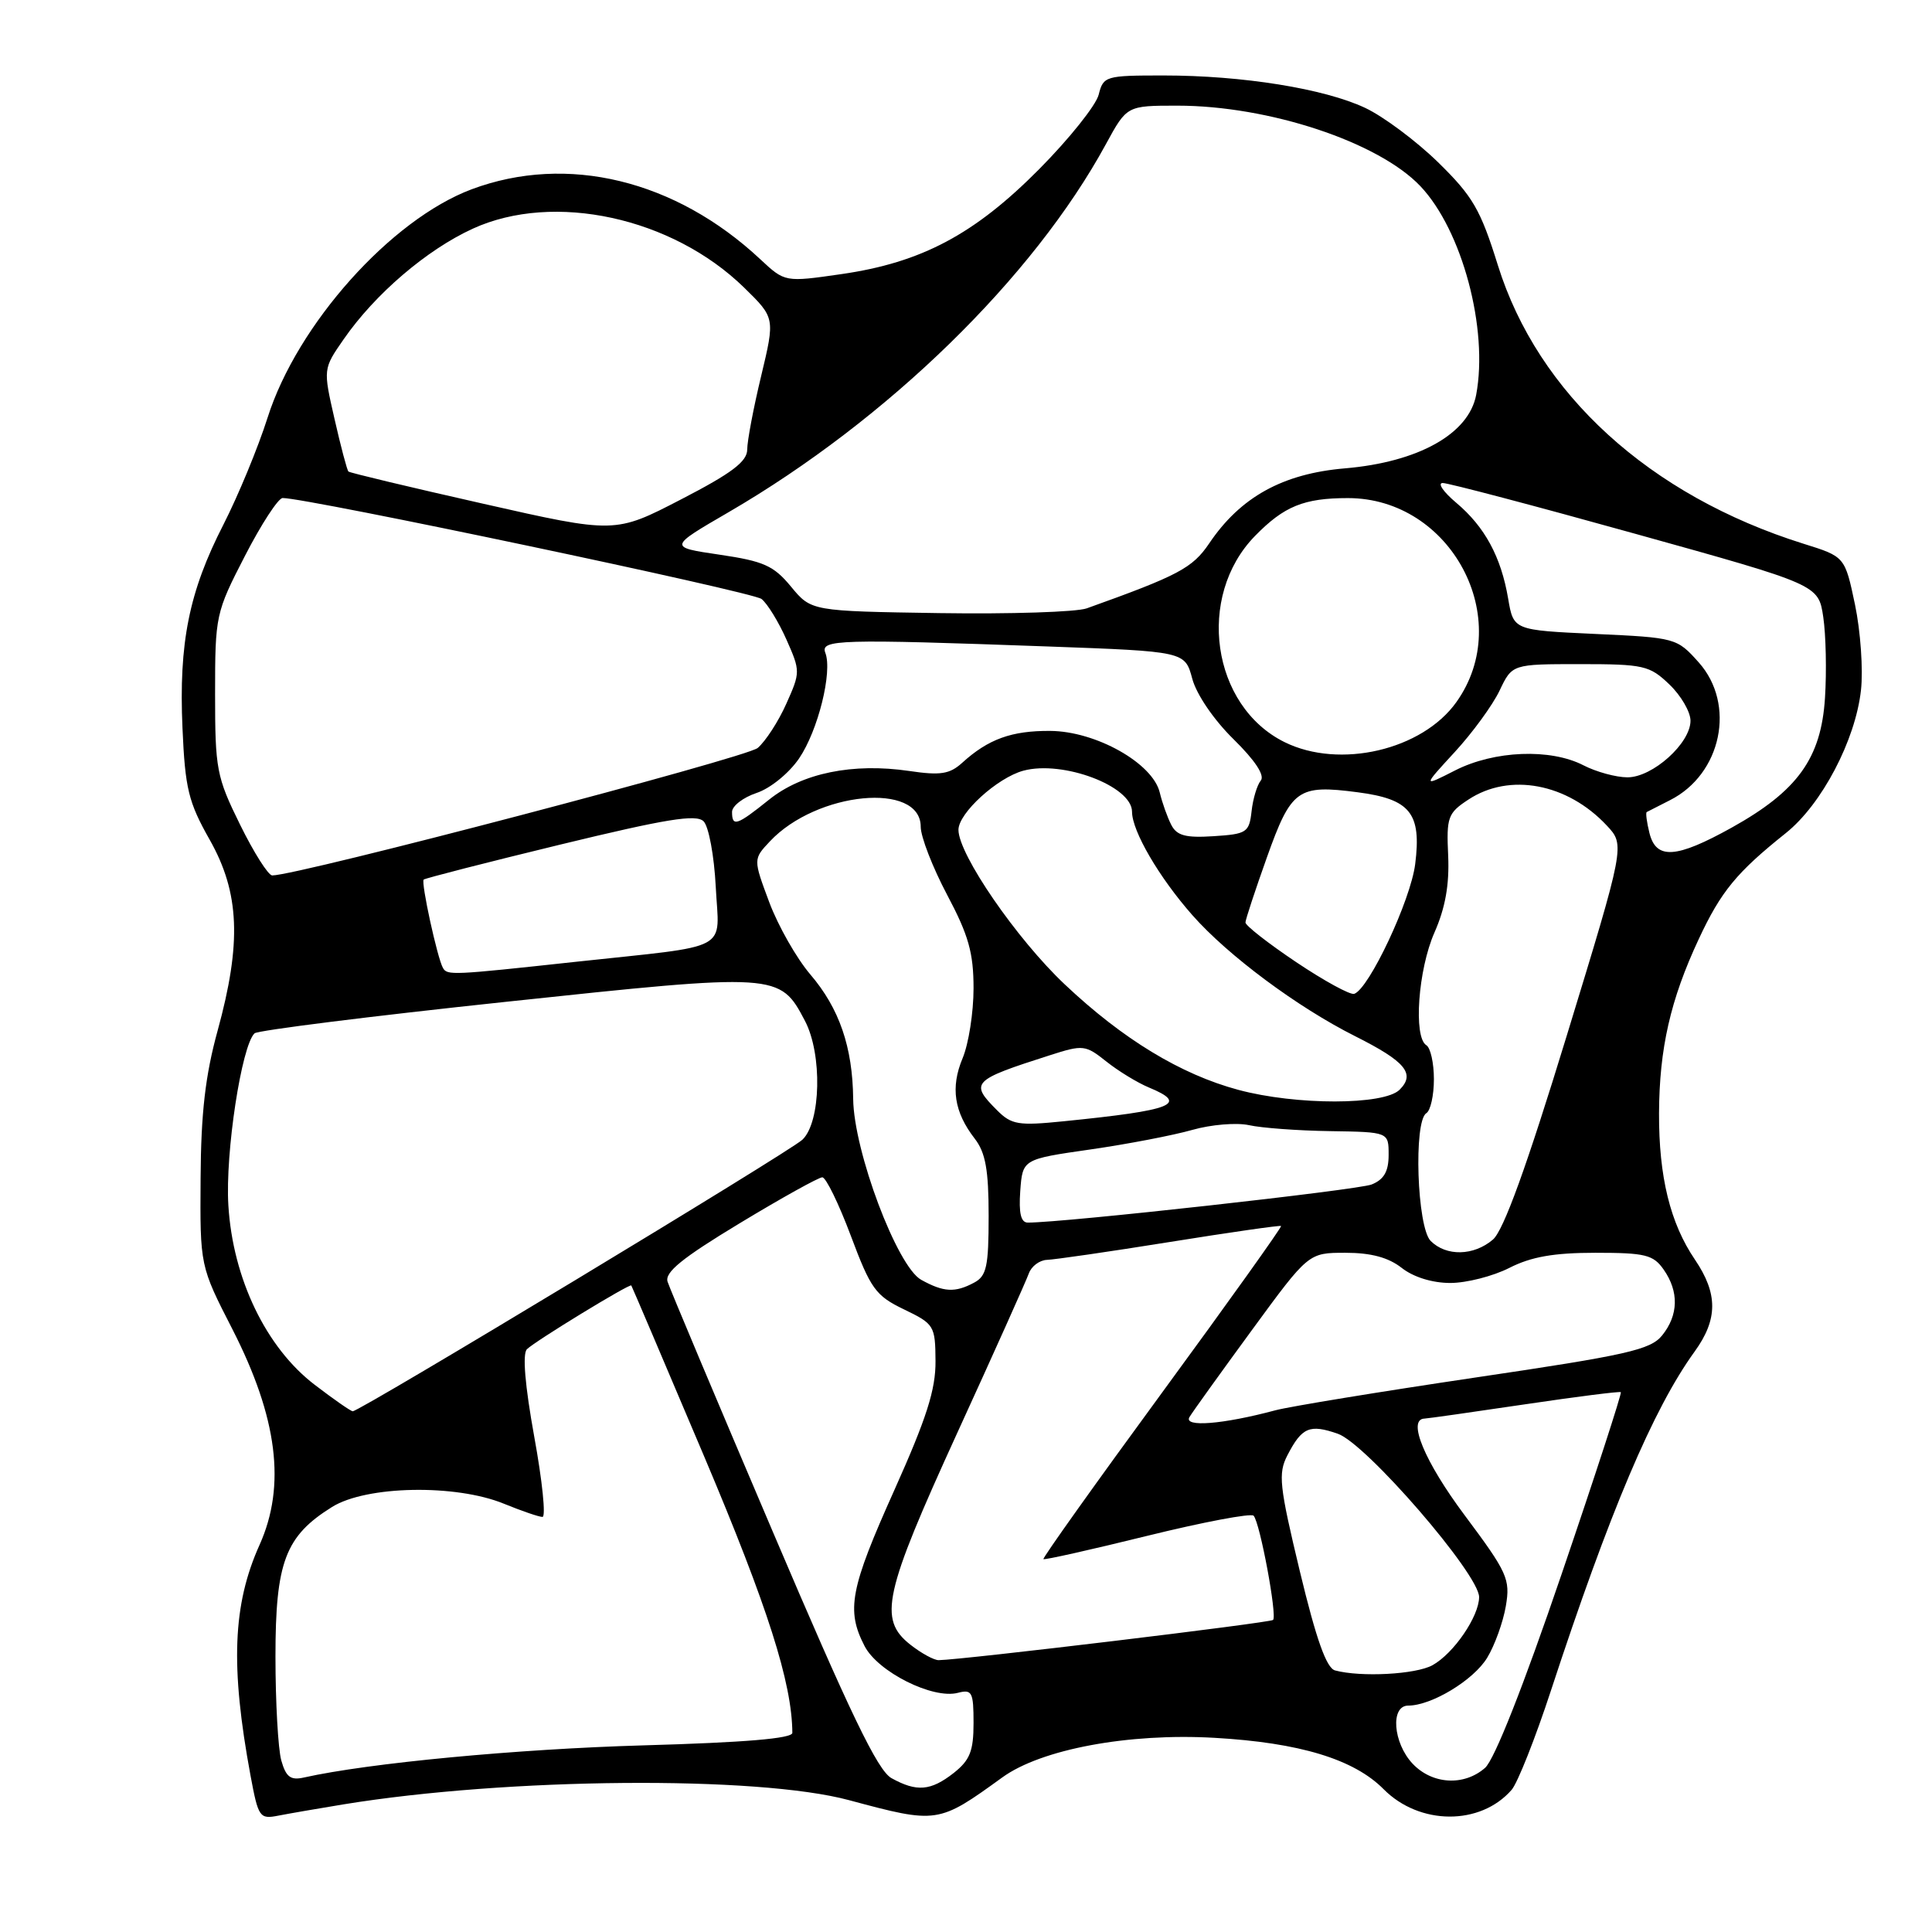 <?xml version="1.0" encoding="UTF-8" standalone="no"?>
<!DOCTYPE svg PUBLIC "-//W3C//DTD SVG 1.1//EN" "http://www.w3.org/Graphics/SVG/1.1/DTD/svg11.dtd" >
<svg xmlns="http://www.w3.org/2000/svg" xmlns:xlink="http://www.w3.org/1999/xlink" version="1.1" viewBox="0 0 256 256">
 <g >
 <path fill="currentColor"
d=" M 45.50 239.09 C 67.26 235.54 100.35 235.26 112.50 238.53 C 124.22 241.68 124.32 241.66 132.82 235.51 C 137.97 231.78 149.53 229.62 160.91 230.27 C 172.19 230.91 179.40 233.10 183.34 237.08 C 188.10 241.88 196.16 241.92 200.30 237.16 C 201.09 236.25 203.44 230.32 205.51 224.00 C 213.27 200.34 219.06 186.67 224.54 179.10 C 227.64 174.82 227.65 171.43 224.59 166.91 C 221.31 162.09 219.80 155.93 219.83 147.50 C 219.87 138.93 221.34 132.46 225.09 124.44 C 228.04 118.11 230.12 115.59 236.63 110.39 C 241.39 106.59 245.86 98.08 246.59 91.44 C 246.89 88.72 246.53 83.63 245.80 80.13 C 244.46 73.76 244.46 73.76 238.98 72.05 C 218.57 65.65 203.79 52.18 198.47 35.13 C 196.17 27.75 195.15 26.00 190.55 21.50 C 187.64 18.66 183.29 15.42 180.88 14.29 C 175.45 11.74 164.63 10.00 154.17 10.00 C 146.48 10.00 146.20 10.08 145.58 12.55 C 145.22 13.96 141.69 18.38 137.72 22.39 C 129.13 31.06 122.10 34.79 111.50 36.32 C 104.01 37.40 104.01 37.40 100.75 34.36 C 89.49 23.83 75.14 20.36 62.50 25.08 C 51.80 29.09 39.38 42.98 35.46 55.33 C 34.20 59.30 31.56 65.68 29.61 69.50 C 25.04 78.41 23.68 85.17 24.18 96.48 C 24.53 104.48 24.96 106.28 27.79 111.28 C 31.76 118.31 32.03 124.94 28.83 136.59 C 27.21 142.48 26.63 147.47 26.58 156.12 C 26.50 167.75 26.50 167.75 30.79 176.12 C 36.78 187.84 37.92 196.86 34.39 204.71 C 30.83 212.62 30.51 220.79 33.20 235.30 C 34.23 240.82 34.40 241.07 36.89 240.58 C 38.33 240.30 42.20 239.63 45.50 239.09 Z  M 118.12 235.61 C 116.29 234.60 112.63 226.99 102.37 202.89 C 95.01 185.63 88.75 170.75 88.46 169.84 C 88.05 168.59 90.38 166.70 98.01 162.09 C 103.55 158.74 108.48 156.00 108.96 156.00 C 109.44 156.00 111.14 159.49 112.74 163.75 C 115.37 170.78 116.02 171.69 119.78 173.50 C 123.79 175.43 123.93 175.66 123.96 180.35 C 123.99 184.13 122.78 187.91 118.50 197.46 C 112.64 210.51 112.10 213.35 114.56 218.11 C 116.32 221.53 123.60 225.18 126.92 224.31 C 128.80 223.82 129.00 224.20 129.00 228.31 C 129.00 232.03 128.52 233.23 126.37 234.93 C 123.33 237.31 121.47 237.47 118.12 235.61 Z  M 37.27 233.26 C 36.85 231.74 36.50 225.55 36.50 219.50 C 36.50 206.98 37.80 203.54 44.00 199.68 C 48.54 196.85 60.37 196.63 66.77 199.25 C 69.12 200.21 71.42 201.00 71.88 201.00 C 72.35 201.00 71.86 196.22 70.79 190.37 C 69.56 183.56 69.21 179.39 69.82 178.78 C 70.88 177.72 83.41 170.07 83.65 170.33 C 83.73 170.43 88.09 180.67 93.35 193.09 C 101.73 212.91 104.95 223.00 104.99 229.61 C 105.00 230.36 98.67 230.89 85.25 231.27 C 68.51 231.75 48.84 233.61 40.27 235.53 C 38.50 235.93 37.89 235.46 37.27 233.26 Z  M 187.17 233.69 C 184.58 230.93 184.21 226.00 186.60 226.00 C 189.69 226.00 195.26 222.63 197.06 219.66 C 198.06 218.02 199.17 214.93 199.53 212.82 C 200.14 209.24 199.75 208.38 194.09 200.80 C 188.75 193.65 186.43 188.05 188.75 187.97 C 189.16 187.96 195.12 187.11 202.00 186.09 C 208.88 185.07 214.62 184.34 214.77 184.47 C 214.92 184.60 211.39 195.47 206.91 208.61 C 201.86 223.44 198.02 233.16 196.78 234.25 C 193.99 236.70 189.77 236.45 187.17 233.69 Z  M 176.90 221.34 C 175.76 221.03 174.41 217.24 172.24 208.22 C 169.51 196.85 169.34 195.25 170.59 192.83 C 172.51 189.12 173.53 188.68 177.27 189.98 C 181.02 191.28 196.00 208.60 195.99 211.62 C 195.98 214.18 192.63 219.09 189.81 220.65 C 187.61 221.87 180.33 222.26 176.90 221.34 Z  M 120.63 217.93 C 116.35 214.56 117.10 211.18 126.85 189.85 C 131.72 179.21 135.98 169.71 136.32 168.75 C 136.66 167.79 137.74 166.98 138.72 166.94 C 139.70 166.91 147.03 165.85 155.00 164.57 C 162.97 163.29 169.61 162.34 169.75 162.45 C 169.88 162.57 162.80 172.49 154.00 184.50 C 145.20 196.51 138.12 206.45 138.26 206.59 C 138.39 206.73 144.58 205.34 152.00 203.51 C 159.43 201.68 165.78 200.48 166.11 200.84 C 166.95 201.74 169.25 214.08 168.69 214.65 C 168.30 215.03 127.60 219.93 124.38 219.98 C 123.77 219.99 122.08 219.07 120.63 217.93 Z  M 157.61 187.77 C 158.03 187.07 161.75 181.89 165.88 176.25 C 173.38 166.00 173.38 166.00 178.28 166.00 C 181.67 166.00 183.97 166.62 185.73 168.00 C 187.28 169.22 189.78 170.00 192.17 170.00 C 194.32 170.00 197.84 169.10 200.00 168.00 C 202.89 166.53 205.89 166.00 211.40 166.00 C 218.00 166.00 219.07 166.26 220.44 168.22 C 222.49 171.14 222.41 174.27 220.24 176.95 C 218.70 178.86 215.58 179.56 195.49 182.53 C 182.84 184.41 170.93 186.36 169.00 186.87 C 162.02 188.74 156.79 189.15 157.61 187.77 Z  M 41.71 183.50 C 35.26 178.58 30.85 169.42 30.26 159.72 C 29.83 152.77 32.01 138.53 33.73 136.92 C 34.16 136.53 49.12 134.65 67.00 132.75 C 103.12 128.90 103.33 128.92 106.66 135.27 C 108.98 139.68 108.78 148.70 106.32 151.02 C 104.61 152.63 47.70 187.00 46.74 187.00 C 46.49 187.00 44.23 185.43 41.71 183.50 Z  M 122.06 169.58 C 118.87 167.81 113.13 152.55 113.05 145.62 C 112.98 138.74 111.21 133.61 107.38 129.13 C 105.56 127.00 103.11 122.70 101.93 119.55 C 99.80 113.84 99.80 113.84 102.02 111.48 C 108.22 104.88 122.00 103.55 122.00 109.55 C 122.00 110.88 123.58 114.94 125.50 118.57 C 128.34 123.92 129.00 126.26 129.00 130.96 C 129.00 134.15 128.35 138.31 127.55 140.22 C 125.93 144.09 126.42 147.34 129.16 150.88 C 130.59 152.73 131.00 155.03 131.00 161.10 C 131.00 167.82 130.73 169.08 129.07 169.96 C 126.55 171.31 125.04 171.23 122.06 169.58 Z  M 189.57 164.43 C 187.76 162.62 187.29 148.56 189.00 147.50 C 189.55 147.16 190.00 145.14 190.00 143.00 C 190.00 140.86 189.55 138.84 189.00 138.50 C 187.26 137.43 187.91 128.47 190.07 123.57 C 191.51 120.31 192.06 117.23 191.89 113.39 C 191.65 108.28 191.84 107.74 194.57 105.95 C 200.02 102.35 207.68 103.79 212.91 109.39 C 215.33 111.98 215.33 111.98 207.60 137.24 C 202.27 154.66 199.23 163.04 197.82 164.25 C 195.28 166.42 191.64 166.50 189.57 164.43 Z  M 135.19 157.80 C 135.50 153.60 135.50 153.60 144.48 152.31 C 149.42 151.60 155.49 150.43 157.98 149.72 C 160.47 149.01 163.85 148.73 165.50 149.09 C 167.15 149.46 171.99 149.82 176.25 149.88 C 184.00 150.00 184.00 150.00 184.00 153.02 C 184.00 155.22 183.39 156.29 181.75 156.95 C 179.93 157.68 140.95 162.01 136.19 162.00 C 135.27 162.00 134.98 160.75 135.19 157.80 Z  M 132.13 147.13 C 128.46 143.46 128.78 143.13 139.10 139.83 C 143.52 138.41 143.82 138.45 146.59 140.65 C 148.18 141.92 150.72 143.47 152.24 144.10 C 157.56 146.30 155.51 147.11 140.88 148.58 C 134.95 149.18 134.03 149.03 132.13 147.13 Z  M 164.08 144.41 C 156.45 142.36 148.78 137.70 141.10 130.45 C 134.72 124.44 127.00 113.21 127.00 109.96 C 127.00 107.74 132.14 103.06 135.60 102.12 C 140.84 100.71 150.00 104.17 150.00 107.56 C 150.00 110.12 153.58 116.26 158.01 121.28 C 162.72 126.62 171.93 133.47 179.56 137.30 C 186.23 140.65 187.58 142.27 185.46 144.39 C 183.40 146.46 171.74 146.47 164.08 144.41 Z  M 171.74 127.48 C 168.03 124.99 165.01 122.63 165.03 122.23 C 165.04 121.83 166.33 117.93 167.88 113.58 C 171.10 104.56 171.96 103.94 179.90 104.98 C 186.88 105.89 188.37 107.75 187.52 114.50 C 186.91 119.32 181.40 131.03 179.44 131.69 C 178.91 131.86 175.45 129.97 171.74 127.48 Z  M 58.69 128.25 C 57.95 126.95 55.76 116.91 56.14 116.55 C 56.34 116.37 64.49 114.28 74.25 111.91 C 88.31 108.50 92.26 107.86 93.23 108.83 C 93.91 109.51 94.63 113.40 94.84 117.49 C 95.28 126.23 97.25 125.18 76.24 127.45 C 59.84 129.23 59.26 129.26 58.69 128.25 Z  M 31.81 109.27 C 28.69 102.94 28.50 101.92 28.50 91.94 C 28.50 81.56 28.58 81.18 32.45 73.67 C 34.62 69.45 36.87 66.00 37.45 65.99 C 40.65 65.97 99.73 78.42 100.91 79.37 C 101.69 79.99 103.17 82.41 104.21 84.75 C 106.06 88.92 106.06 89.08 104.19 93.25 C 103.15 95.59 101.44 98.22 100.40 99.11 C 98.87 100.40 39.47 116.00 36.07 116.00 C 35.55 116.00 33.63 112.97 31.81 109.27 Z  M 218.56 110.38 C 218.20 108.94 218.04 107.69 218.20 107.60 C 218.37 107.51 219.75 106.80 221.28 106.03 C 228.12 102.58 230.05 93.33 225.09 87.77 C 222.20 84.54 222.05 84.49 211.36 84.00 C 200.55 83.50 200.55 83.50 199.84 79.33 C 198.90 73.78 196.74 69.80 192.96 66.62 C 191.25 65.18 190.44 64.00 191.17 64.00 C 191.90 64.00 203.40 67.03 216.72 70.74 C 240.95 77.48 240.95 77.48 241.59 81.75 C 241.94 84.10 242.05 88.93 241.82 92.48 C 241.31 100.47 238.20 104.80 229.45 109.67 C 222.09 113.76 219.45 113.93 218.56 110.38 Z  M 155.20 109.30 C 154.69 108.31 154.00 106.38 153.67 105.00 C 152.73 101.12 145.21 96.89 139.17 96.85 C 134.06 96.81 130.95 97.93 127.49 101.08 C 125.83 102.58 124.60 102.77 120.49 102.16 C 113.01 101.06 106.29 102.43 101.89 105.97 C 97.63 109.39 97.00 109.60 97.00 107.58 C 97.00 106.80 98.46 105.67 100.25 105.07 C 102.07 104.47 104.55 102.45 105.88 100.50 C 108.40 96.80 110.33 89.02 109.36 86.50 C 108.68 84.73 111.16 84.66 138.84 85.66 C 157.01 86.32 157.01 86.32 157.98 89.93 C 158.54 92.02 160.84 95.39 163.45 97.95 C 166.31 100.76 167.62 102.75 167.06 103.43 C 166.57 104.02 166.02 105.85 165.84 107.50 C 165.52 110.31 165.20 110.52 160.81 110.80 C 157.11 111.04 155.93 110.73 155.20 109.30 Z  M 192.76 99.65 C 195.11 97.10 197.78 93.44 198.70 91.51 C 200.37 88.00 200.37 88.00 209.38 88.00 C 217.80 88.00 218.58 88.18 221.20 90.69 C 222.74 92.16 224.00 94.33 224.00 95.50 C 224.00 98.49 218.98 103.00 215.65 103.00 C 214.14 103.00 211.51 102.28 209.82 101.41 C 205.45 99.15 198.01 99.44 192.82 102.08 C 188.50 104.28 188.50 104.28 192.76 99.65 Z  M 170.22 98.34 C 160.53 93.56 158.45 79.04 166.30 71.01 C 170.15 67.07 172.78 66.00 178.61 66.00 C 192.29 66.00 200.81 82.04 192.98 93.03 C 188.45 99.39 177.52 101.94 170.22 98.34 Z  M 124.50 81.24 C 107.50 80.98 107.50 80.98 104.82 77.74 C 102.52 74.95 101.20 74.36 95.36 73.50 C 88.57 72.50 88.57 72.50 96.54 67.87 C 117.63 55.60 136.92 36.79 146.55 19.08 C 149.32 14.00 149.32 14.00 156.00 14.00 C 168.12 14.00 182.64 18.81 188.20 24.66 C 193.74 30.50 197.24 43.58 195.60 52.32 C 194.63 57.49 187.95 61.23 178.21 62.06 C 169.97 62.76 164.36 65.86 160.22 72.01 C 158.01 75.27 156.15 76.26 144.00 80.61 C 142.62 81.10 133.85 81.38 124.50 81.24 Z  M 64.00 66.74 C 54.38 64.57 46.35 62.65 46.17 62.48 C 45.99 62.31 45.16 59.18 44.33 55.53 C 42.81 48.88 42.81 48.88 45.54 44.95 C 49.68 38.97 56.53 33.10 62.65 30.30 C 73.38 25.39 89.07 28.80 98.60 38.11 C 102.70 42.12 102.70 42.12 100.86 49.81 C 99.84 54.04 99.01 58.43 99.01 59.57 C 99.00 61.16 96.97 62.70 90.25 66.17 C 81.50 70.70 81.50 70.70 64.00 66.74 Z "/>
</g>
</svg>
